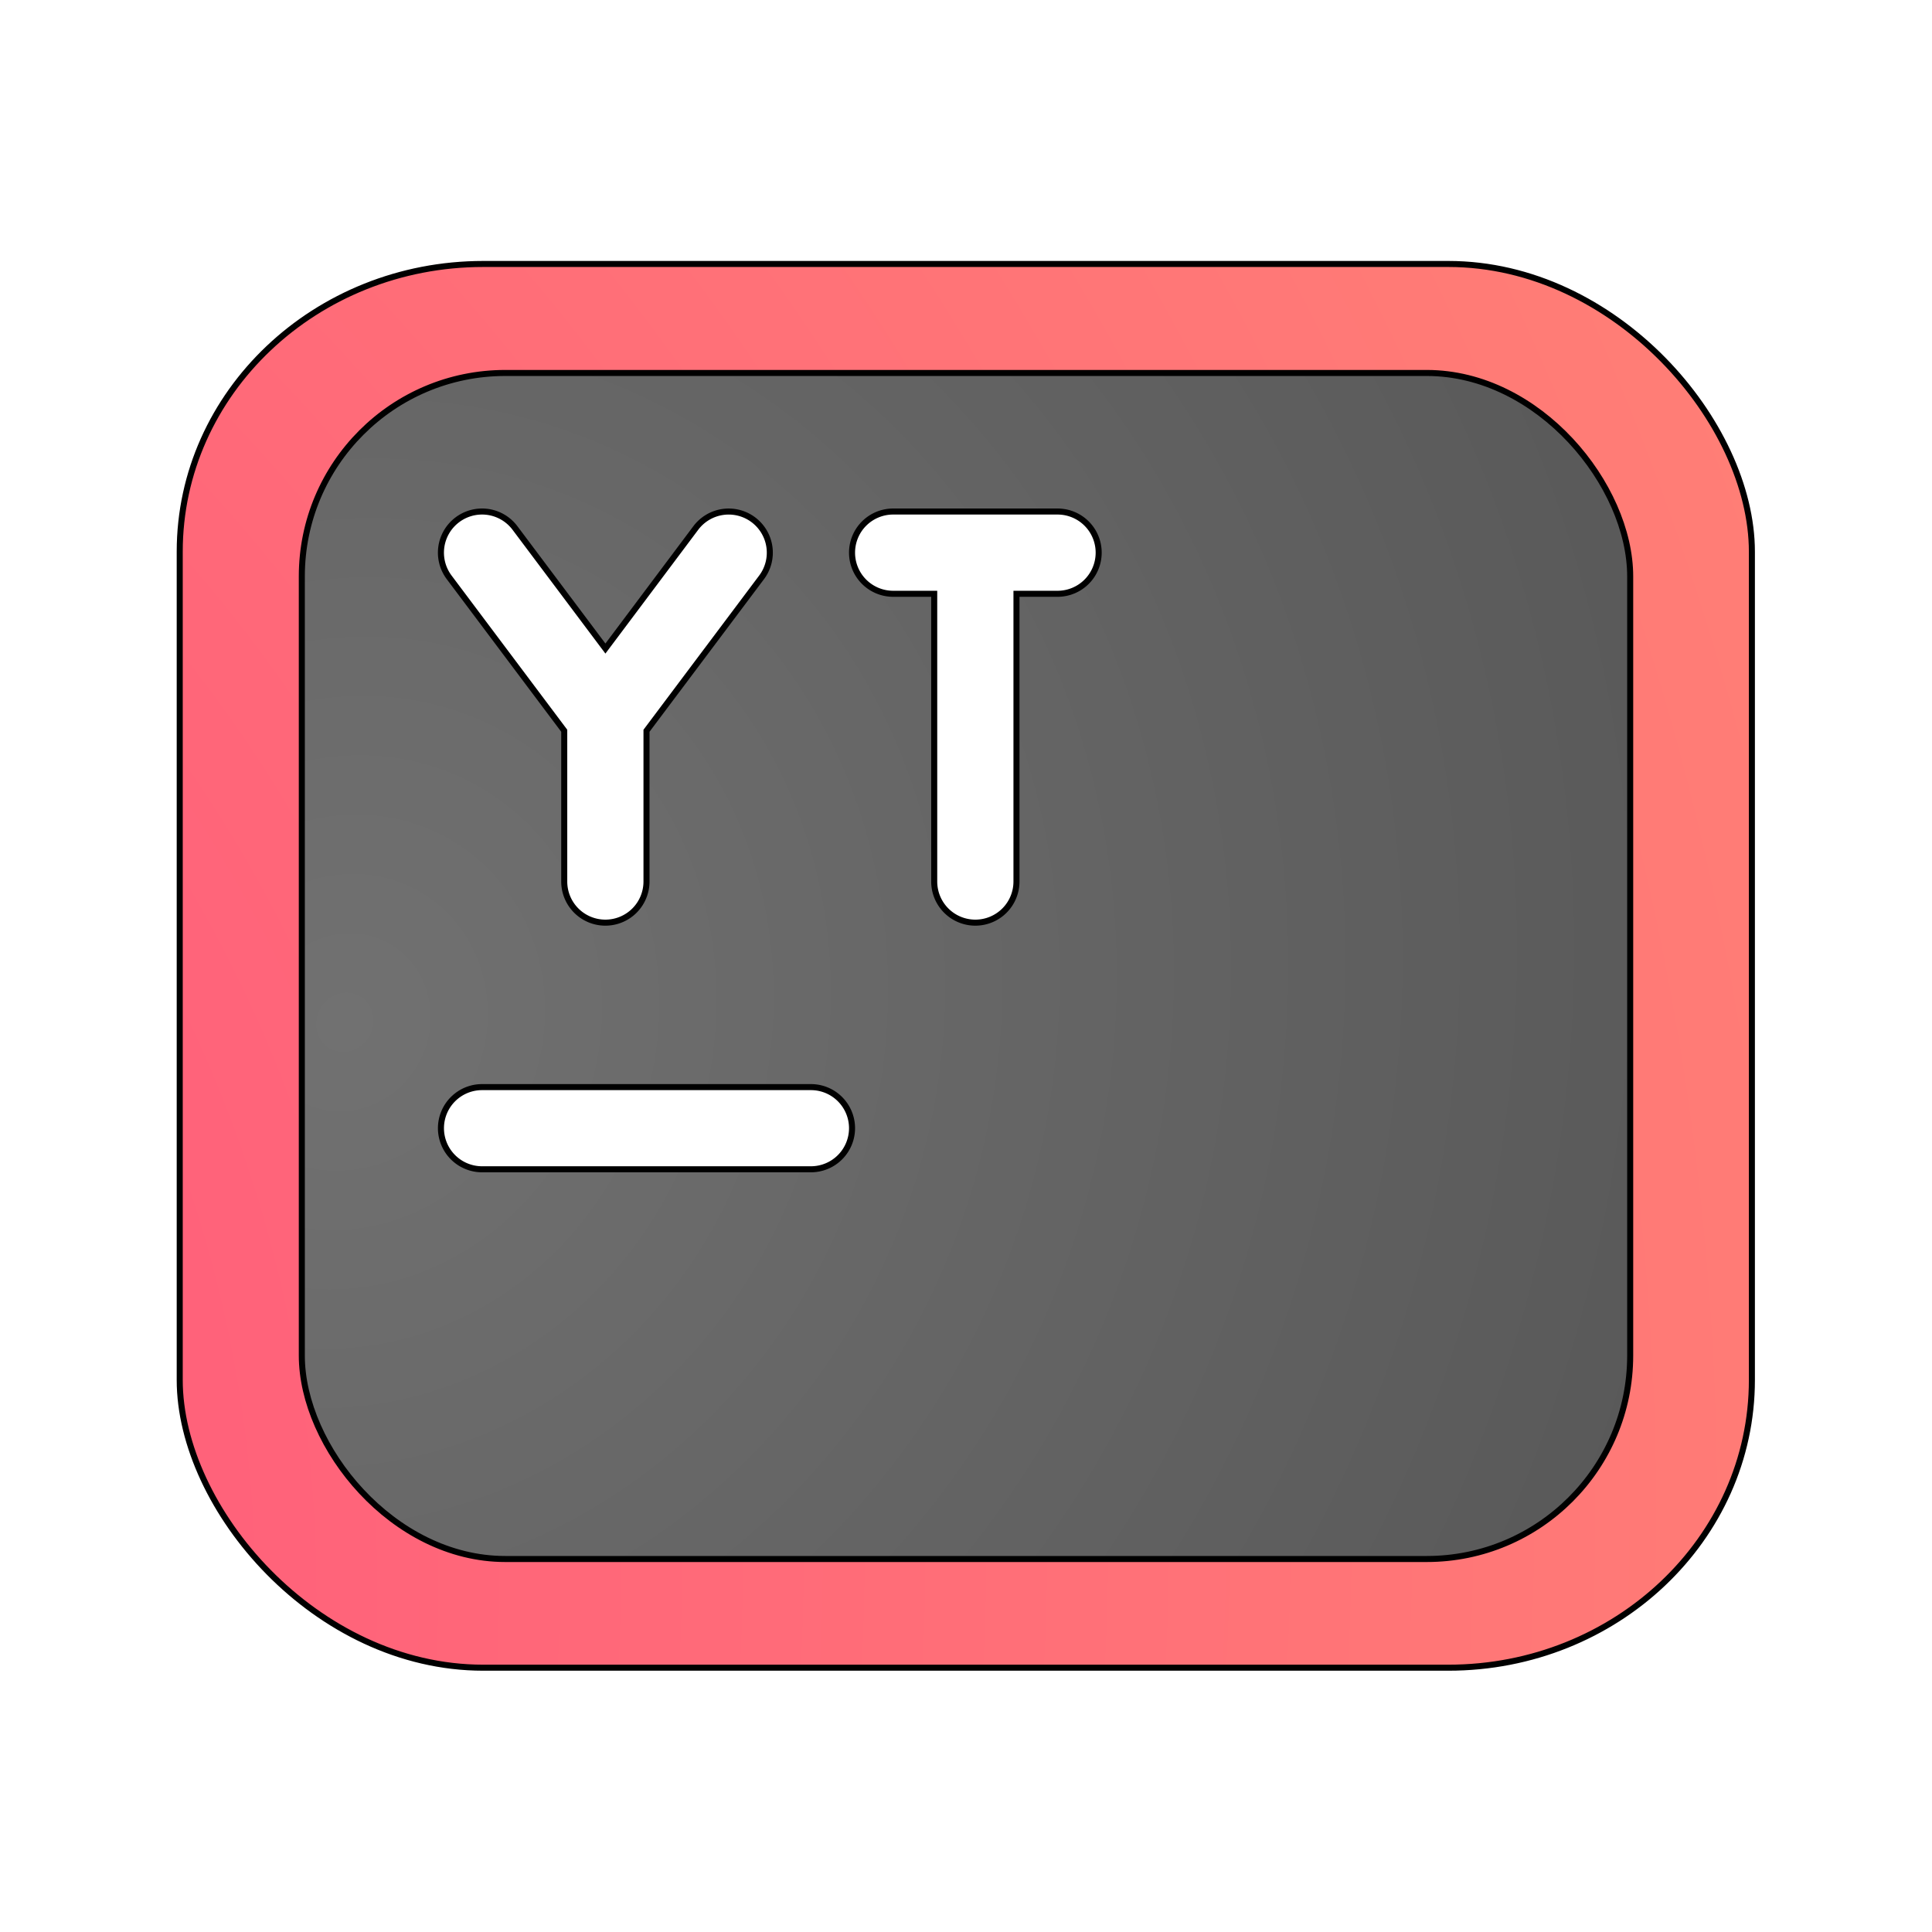 <?xml version="1.0" encoding="UTF-8" standalone="no"?>
<svg
   width="64"
   height="64"
   version="1"
   id="svg12"
   sodipodi:docname="youtrack.svg"
   inkscape:version="1.4 (e7c3feb100, 2024-10-09)"
   xmlns:inkscape="http://www.inkscape.org/namespaces/inkscape"
   xmlns:sodipodi="http://sodipodi.sourceforge.net/DTD/sodipodi-0.dtd"
   xmlns:xlink="http://www.w3.org/1999/xlink"
   xmlns="http://www.w3.org/2000/svg"
   xmlns:svg="http://www.w3.org/2000/svg">
  <defs
     id="defs12">
    <linearGradient
       id="linearGradient13"
       inkscape:collect="always">
      <stop
         style="stop-color:#ff4e7d;stop-opacity:1;"
         offset="0"
         id="stop12" />
      <stop
         style="stop-color:#ffb86d;stop-opacity:1;"
         offset="1"
         id="stop13" />
    </linearGradient>
    <radialGradient
       inkscape:collect="always"
       xlink:href="#linearGradient13"
       id="radialGradient15-9"
       cx="2.546"
       cy="39.483"
       fx="2.546"
       fy="39.483"
       r="28"
       gradientTransform="matrix(6.5,3.753,-4.024,6.969,109.369,-229.183)"
       gradientUnits="userSpaceOnUse" />
    <linearGradient
       id="linearGradient14"
       inkscape:collect="always">
      <stop
         style="stop-color:#717171;stop-opacity:1;"
         offset="0"
         id="stop14" />
      <stop
         style="stop-color:#555555;stop-opacity:1;"
         offset="1"
         id="stop15" />
    </linearGradient>
    <filter
       inkscape:collect="always"
       style="color-interpolation-filters:sRGB"
       id="filter2-5"
       x="-0.11"
       y="-0.124"
       width="1.221"
       height="1.247">
      <feGaussianBlur
         inkscape:collect="always"
         stdDeviation="2.53"
         id="feGaussianBlur2-3" />
    </filter>
    <radialGradient
       inkscape:collect="always"
       xlink:href="#linearGradient14"
       id="radialGradient15-9-3"
       cx="5.802"
       cy="34.667"
       fx="5.802"
       fy="34.667"
       r="28"
       gradientTransform="matrix(1.633,0.895,-0.96,1.751,35.227,-32.024)"
       gradientUnits="userSpaceOnUse" />
    <filter
       inkscape:collect="always"
       style="color-interpolation-filters:sRGB"
       id="filter13"
       x="-0.127"
       y="-0.127"
       width="1.254"
       height="1.254">
      <feGaussianBlur
         inkscape:collect="always"
         stdDeviation="1.112"
         id="feGaussianBlur13" />
    </filter>
    <filter
       inkscape:collect="always"
       style="color-interpolation-filters:sRGB"
       id="filter14"
       x="-0.082"
       y="-0.091"
       width="1.163"
       height="1.183">
      <feGaussianBlur
         inkscape:collect="always"
         stdDeviation="1.453"
         id="feGaussianBlur14" />
    </filter>
  </defs>
  <sodipodi:namedview
     id="namedview12"
     pagecolor="#505050"
     bordercolor="#eeeeee"
     borderopacity="1"
     inkscape:showpageshadow="0"
     inkscape:pageopacity="0"
     inkscape:pagecheckerboard="0"
     inkscape:deskcolor="#505050"
     inkscape:zoom="3.231699"
     inkscape:cx="87.724755"
     inkscape:cy="44.558606"
     inkscape:current-layer="svg12" />
  <rect
     style="fill:url(#radialGradient15-9);stroke-width:0.2;stroke-dasharray:none"
     width="52.091"
     height="46.51"
     x="5.909"
     y="8.724"
     rx="10.058"
     ry="9.533"
     id="rect2" />
  <rect
     style="fill:url(#radialGradient15-9-3);stroke-width:0.169;stroke-dasharray:none"
     width="44.004"
     height="39.289"
     x="9.998"
     y="12.355"
     rx="6.74"
     ry="6.74"
     id="rect2-5" />
  <rect
     style="fill:none;stroke-width:0.2;stroke-dasharray:none;stroke:#000000;stroke-opacity:1;filter:url(#filter14)"
     width="44.004"
     height="39.289"
     x="9.998"
     y="12.355"
     rx="6.74"
     ry="6.74"
     id="rect2-5-7" />
  <rect
     style="fill:none;stroke:#000000;stroke-width:0.215;stroke-dasharray:none;stroke-opacity:1;filter:url(#filter2-5)"
     width="56"
     height="50"
     x="4.049"
     y="7.023"
     rx="10.813"
     ry="10.249"
     id="rect2-5-9"
     transform="matrix(0.93,0,0,0.93,2.188,2.213)" />
  <path
     id="path8"
     style="fill:#ffffff;stroke-linecap:round"
     d="M 15.947 16.945 A 1.362 1.362 0 0 0 15.15 17.219 A 1.362 1.362 0 0 0 14.879 19.125 L 18.691 24.207 L 18.691 29.201 A 1.362 1.362 0 0 0 20.055 30.564 A 1.362 1.362 0 0 0 21.416 29.201 L 21.416 24.207 L 25.229 19.125 A 1.362 1.362 0 0 0 24.957 17.219 A 1.362 1.362 0 0 0 23.049 17.49 L 20.055 21.484 L 17.059 17.49 A 1.362 1.362 0 0 0 15.947 16.945 z M 29.586 16.945 A 1.362 1.362 0 0 0 28.225 18.309 A 1.362 1.362 0 0 0 29.586 19.67 L 30.947 19.67 L 30.947 29.201 A 1.362 1.362 0 0 0 32.311 30.564 A 1.362 1.362 0 0 0 33.672 29.201 L 33.672 19.67 L 35.033 19.67 A 1.362 1.362 0 0 0 36.395 18.309 A 1.362 1.362 0 0 0 35.033 16.945 L 32.311 16.945 L 29.586 16.945 z M 15.969 36.012 A 1.362 1.362 0 0 0 14.607 37.373 A 1.362 1.362 0 0 0 15.969 38.734 L 26.863 38.734 A 1.362 1.362 0 0 0 28.225 37.373 A 1.362 1.362 0 0 0 26.863 36.012 L 15.969 36.012 z " />
  <path
     id="path8-5"
     style="fill:none;stroke-linecap:round;stroke:#000000;stroke-opacity:1;stroke-width:0.2;stroke-dasharray:none;filter:url(#filter13)"
     d="M 15.947 16.945 A 1.362 1.362 0 0 0 15.15 17.219 A 1.362 1.362 0 0 0 14.879 19.125 L 18.691 24.207 L 18.691 29.201 A 1.362 1.362 0 0 0 20.055 30.564 A 1.362 1.362 0 0 0 21.416 29.201 L 21.416 24.207 L 25.229 19.125 A 1.362 1.362 0 0 0 24.957 17.219 A 1.362 1.362 0 0 0 23.049 17.49 L 20.055 21.484 L 17.059 17.49 A 1.362 1.362 0 0 0 15.947 16.945 z M 29.586 16.945 A 1.362 1.362 0 0 0 28.225 18.309 A 1.362 1.362 0 0 0 29.586 19.67 L 30.947 19.67 L 30.947 29.201 A 1.362 1.362 0 0 0 32.311 30.564 A 1.362 1.362 0 0 0 33.672 29.201 L 33.672 19.67 L 35.033 19.67 A 1.362 1.362 0 0 0 36.395 18.309 A 1.362 1.362 0 0 0 35.033 16.945 L 32.311 16.945 L 29.586 16.945 z M 15.969 36.012 A 1.362 1.362 0 0 0 14.607 37.373 A 1.362 1.362 0 0 0 15.969 38.734 L 26.863 38.734 A 1.362 1.362 0 0 0 28.225 37.373 A 1.362 1.362 0 0 0 26.863 36.012 L 15.969 36.012 z " />
</svg>
